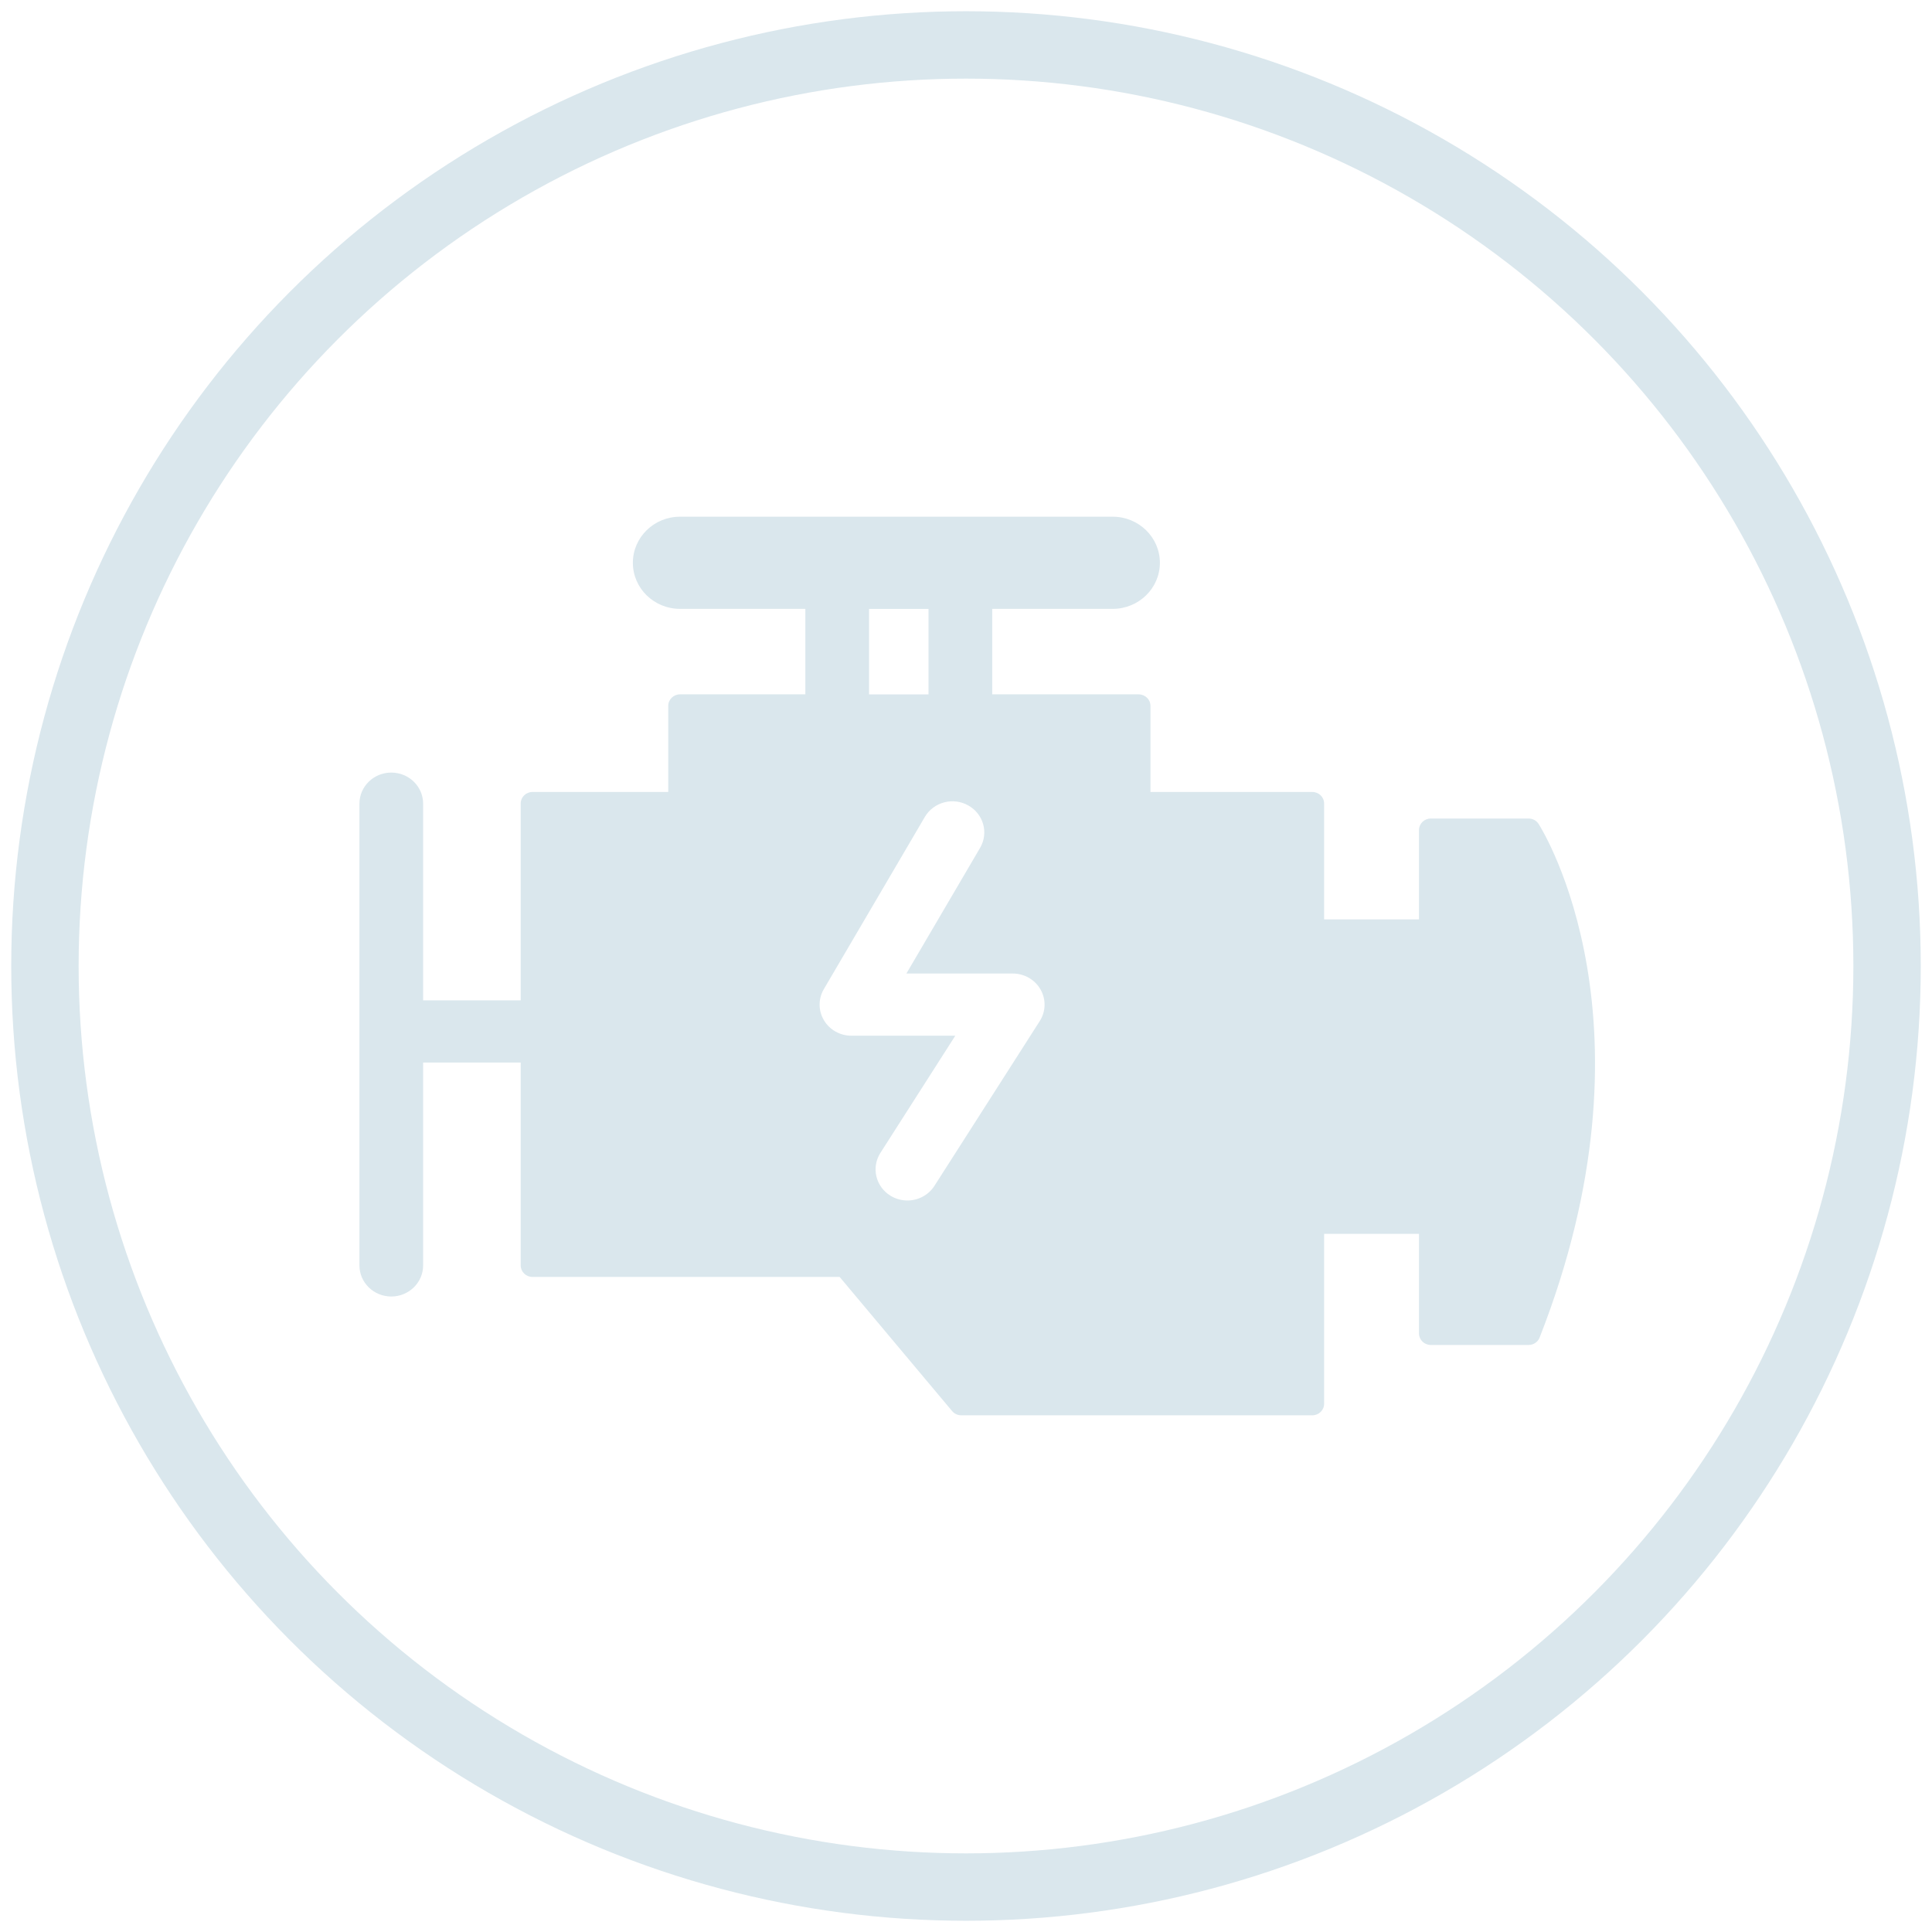 <svg xmlns="http://www.w3.org/2000/svg" viewBox="0 0 86 86">
  <g fill="none" fill-rule="evenodd" transform="translate(2 2)">
    <circle cx="41" cy="41" r="41" stroke="#DAE7ED" stroke-width="3"/>
    <path fill="#DAE7ED" d="M34.671,42.031 L39.167,34.366 C39.556,33.702 40.425,33.471 41.101,33.853 C41.781,34.233 42.016,35.079 41.626,35.743 L38.347,41.335 L43.08,41.335 C43.595,41.335 44.069,41.607 44.319,42.048 C44.57,42.488 44.555,43.026 44.283,43.452 L39.596,50.785 C39.326,51.206 38.864,51.438 38.392,51.438 C38.136,51.438 37.876,51.371 37.642,51.228 C36.977,50.822 36.776,49.968 37.19,49.319 L40.524,44.103 L35.901,44.103 C35.395,44.103 34.927,43.841 34.675,43.413 C34.421,42.987 34.42,42.459 34.671,42.031 L34.671,42.031 Z M36.685,28.909 L39.332,28.909 L39.332,25.104 L36.685,25.104 L36.685,28.909 Z M15.417,55.712 C16.2,55.712 16.835,55.092 16.835,54.327 L16.835,45.298 L21.178,45.298 L21.178,54.327 C21.178,54.611 21.412,54.841 21.703,54.841 L35.375,54.841 L40.382,60.812 C40.482,60.932 40.632,61 40.788,61 L56.416,61 C56.705,61 56.941,60.772 56.941,60.488 L56.941,52.922 L61.164,52.922 L61.164,57.355 C61.164,57.638 61.398,57.869 61.689,57.869 L66.044,57.869 C66.262,57.869 66.457,57.737 66.534,57.538 C71.993,43.617 66.718,35.037 66.49,34.678 C66.395,34.528 66.227,34.436 66.044,34.436 L61.689,34.436 C61.398,34.436 61.164,34.665 61.164,34.948 L61.164,38.924 L56.941,38.924 L56.941,33.766 C56.941,33.483 56.706,33.254 56.416,33.254 L49.211,33.254 L49.211,29.421 C49.211,29.138 48.976,28.908 48.684,28.908 L42.167,28.908 L42.167,25.103 L47.529,25.103 C48.689,25.103 49.631,24.185 49.631,23.052 C49.631,21.919 48.689,21 47.529,21 L28.271,21 C27.111,21 26.171,21.919 26.171,23.052 C26.171,24.185 27.112,25.103 28.271,25.103 L33.849,25.103 L33.849,28.908 L28.271,28.908 C27.981,28.908 27.746,29.137 27.746,29.421 L27.746,33.254 L21.702,33.254 C21.412,33.254 21.178,33.483 21.178,33.766 L21.178,42.529 L16.835,42.529 L16.835,33.774 C16.835,33.009 16.2,32.39 15.417,32.39 C14.635,32.39 14,33.009 14,33.774 L14,54.327 C14,55.092 14.634,55.712 15.417,55.712 L15.417,55.712 Z"/>
  </g>
</svg>
